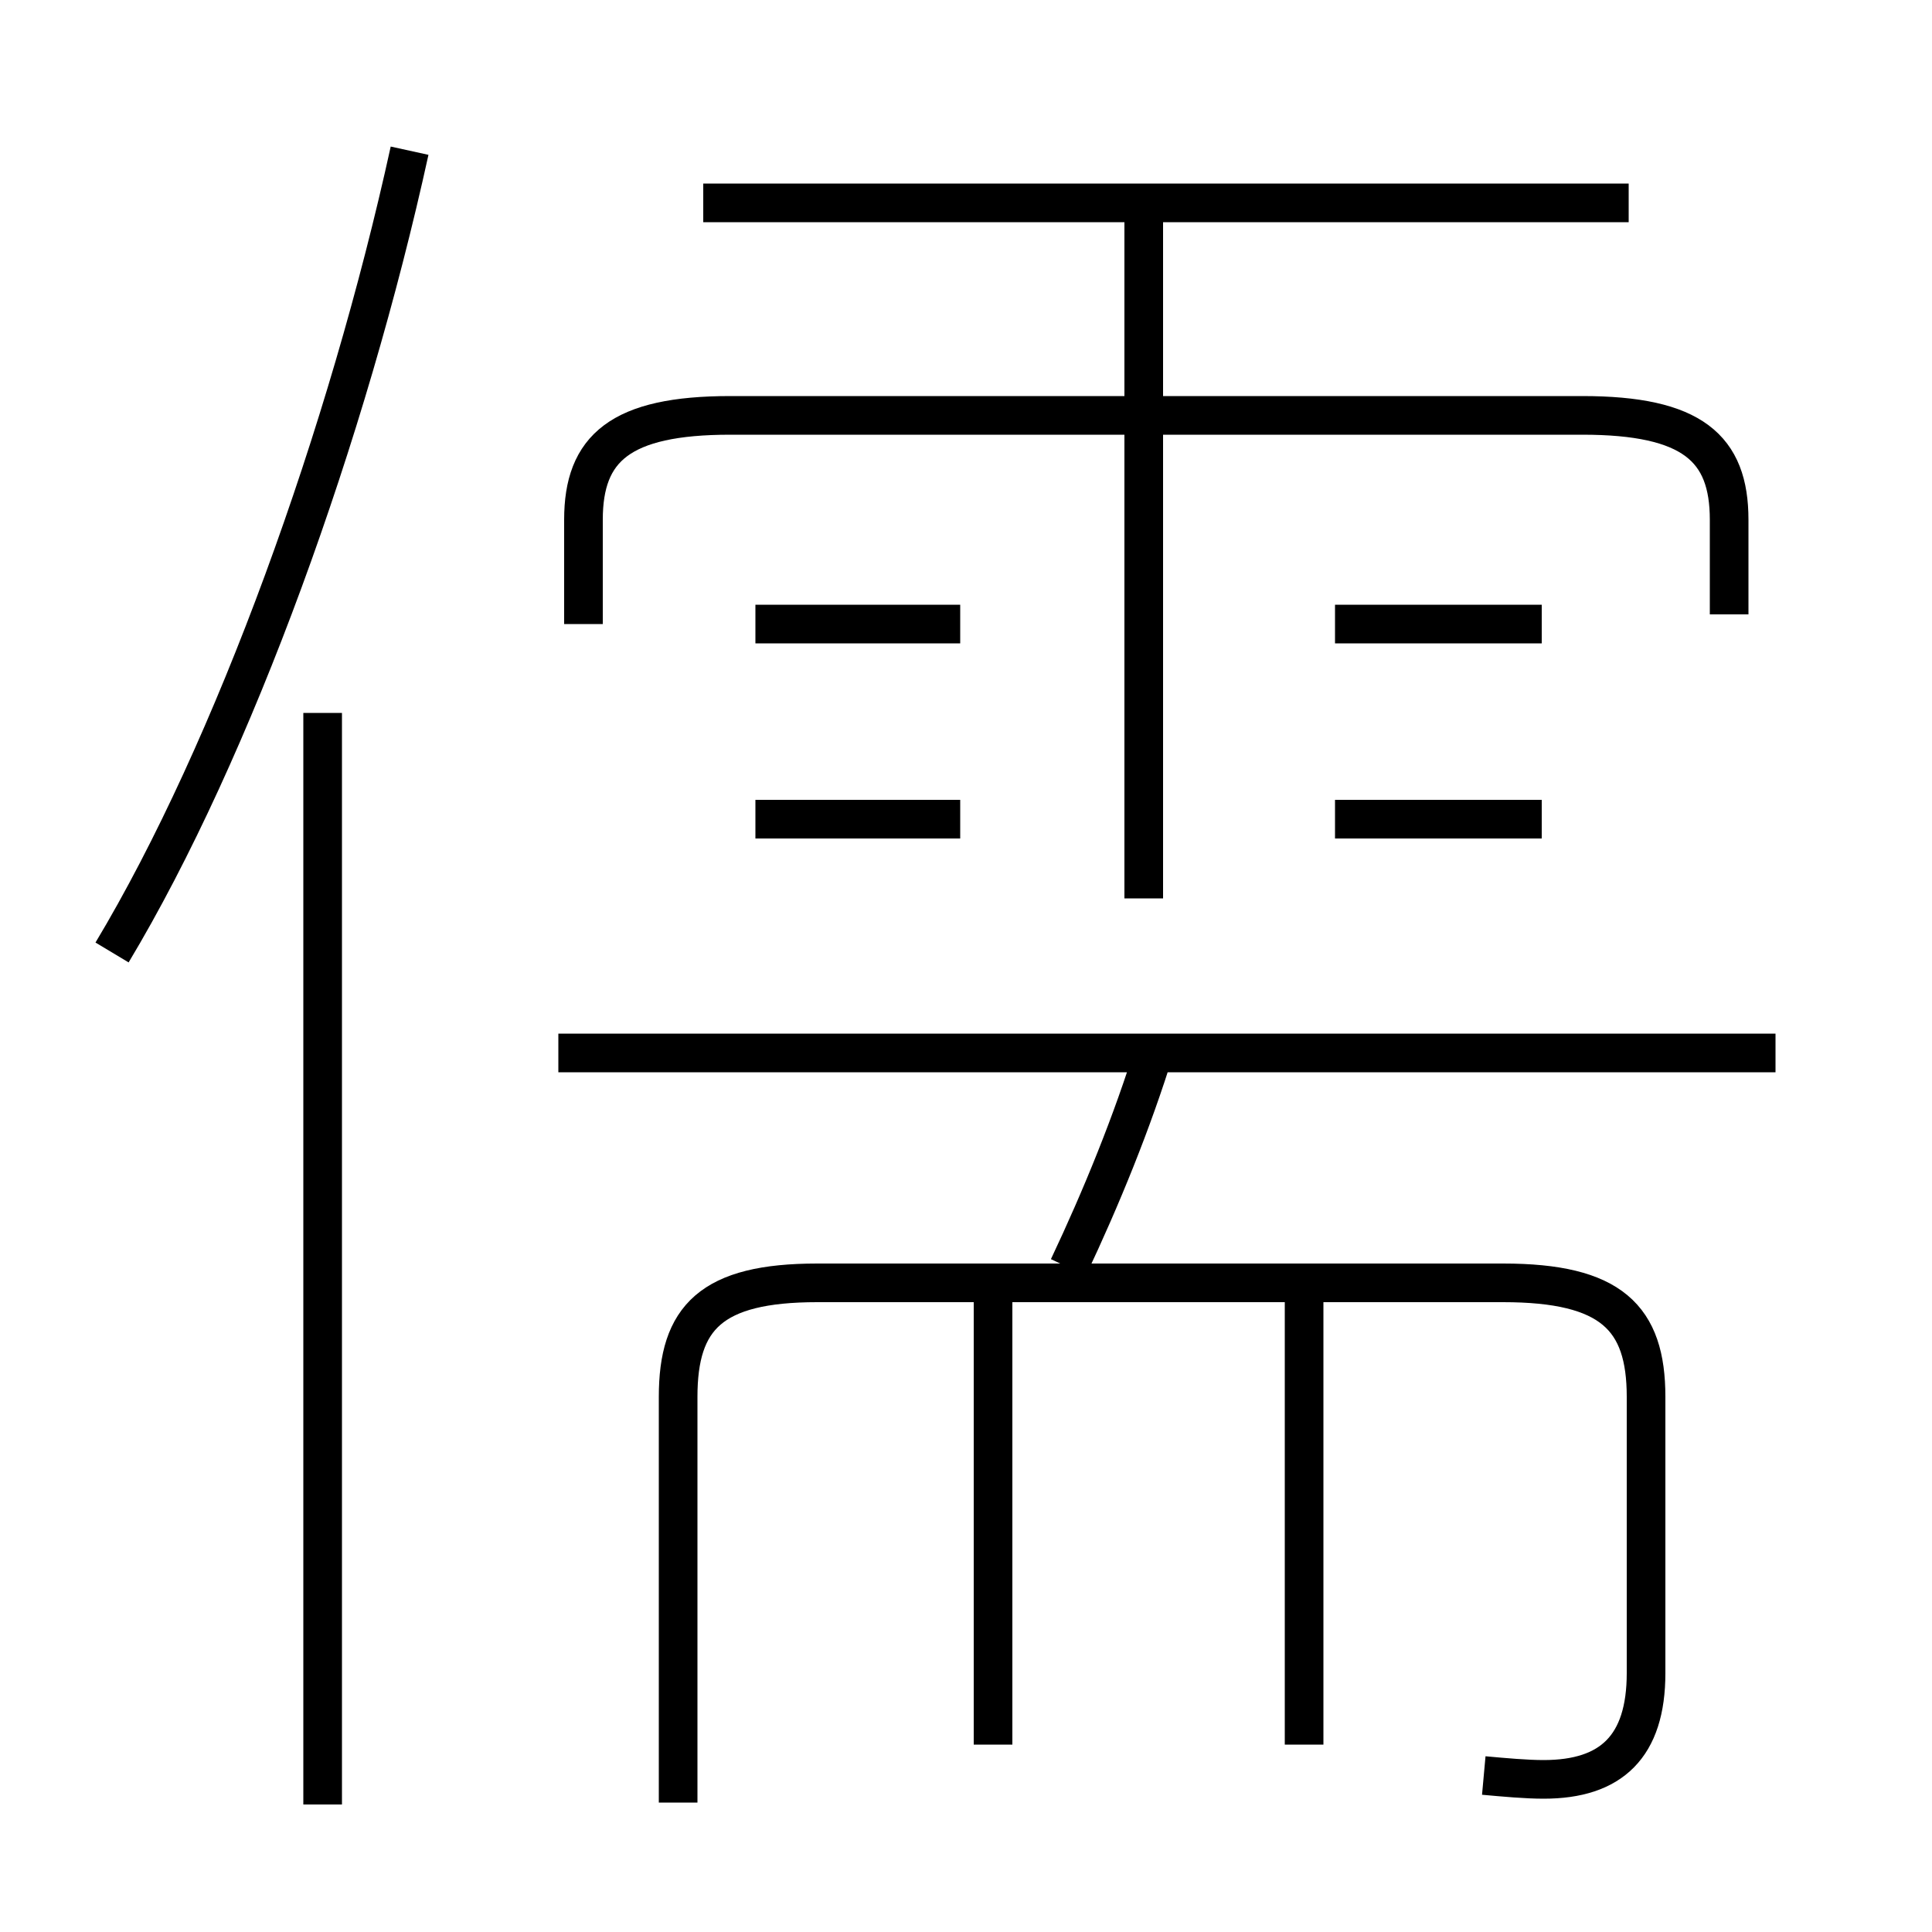 <?xml version='1.0' encoding='utf8'?>
<svg viewBox="0.0 -6.0 50.0 50.0" version="1.1" xmlns="http://www.w3.org/2000/svg">
<rect x="0.0" y="-6.0" width="50.0" height="50.0" fill="#808080" stroke="none"/>
<rect x="-1000" y="-1000" width="2000" height="2000" stroke="white" fill="white"/>
<g style="fill:white;stroke:#000000;  stroke-width:1">
<path d="M 38.4 1.95 C 38.95 2.0 39.5 2.05 39.95 2.05 C 41.7 2.05 42.6 1.2 42.6 -0.7 L 42.6 -7.85 C 42.6 -9.9 41.7 -10.8 38.9 -10.8 L 21.15 -10.8 C 18.4 -10.8 17.55 -9.9 17.55 -7.85 L 17.55 2.65 M 8.35 2.7 L 8.35 -25.55 M 25.7 1.15 L 25.7 -10.45 M 2.9 -19.35 C 6.05 -24.6 9.0 -32.8 10.6 -40.1 M 33.75 1.15 L 33.75 -10.45 M 27.65 -11.2 C 28.5 -13.0 29.3 -14.95 29.9 -16.9 M 24.85 -22.8 L 19.55 -22.8 M 45.95 -16.75 L 14.45 -16.75 M 24.85 -27.85 L 19.55 -27.85 M 29.6 -20.75 L 29.6 -38.6 M 39.9 -22.8 L 34.55 -22.8 M 44.75 -28.1 L 44.75 -30.55 C 44.75 -32.4 43.8 -33.25 40.95 -33.25 L 18.9 -33.25 C 16.05 -33.25 15.1 -32.4 15.1 -30.55 L 15.1 -27.85 M 39.9 -27.85 L 34.55 -27.85 M 42.15 -38.75 L 18.2 -38.75" transform="translate(0.0 38.0)" />
</g>
</svg>